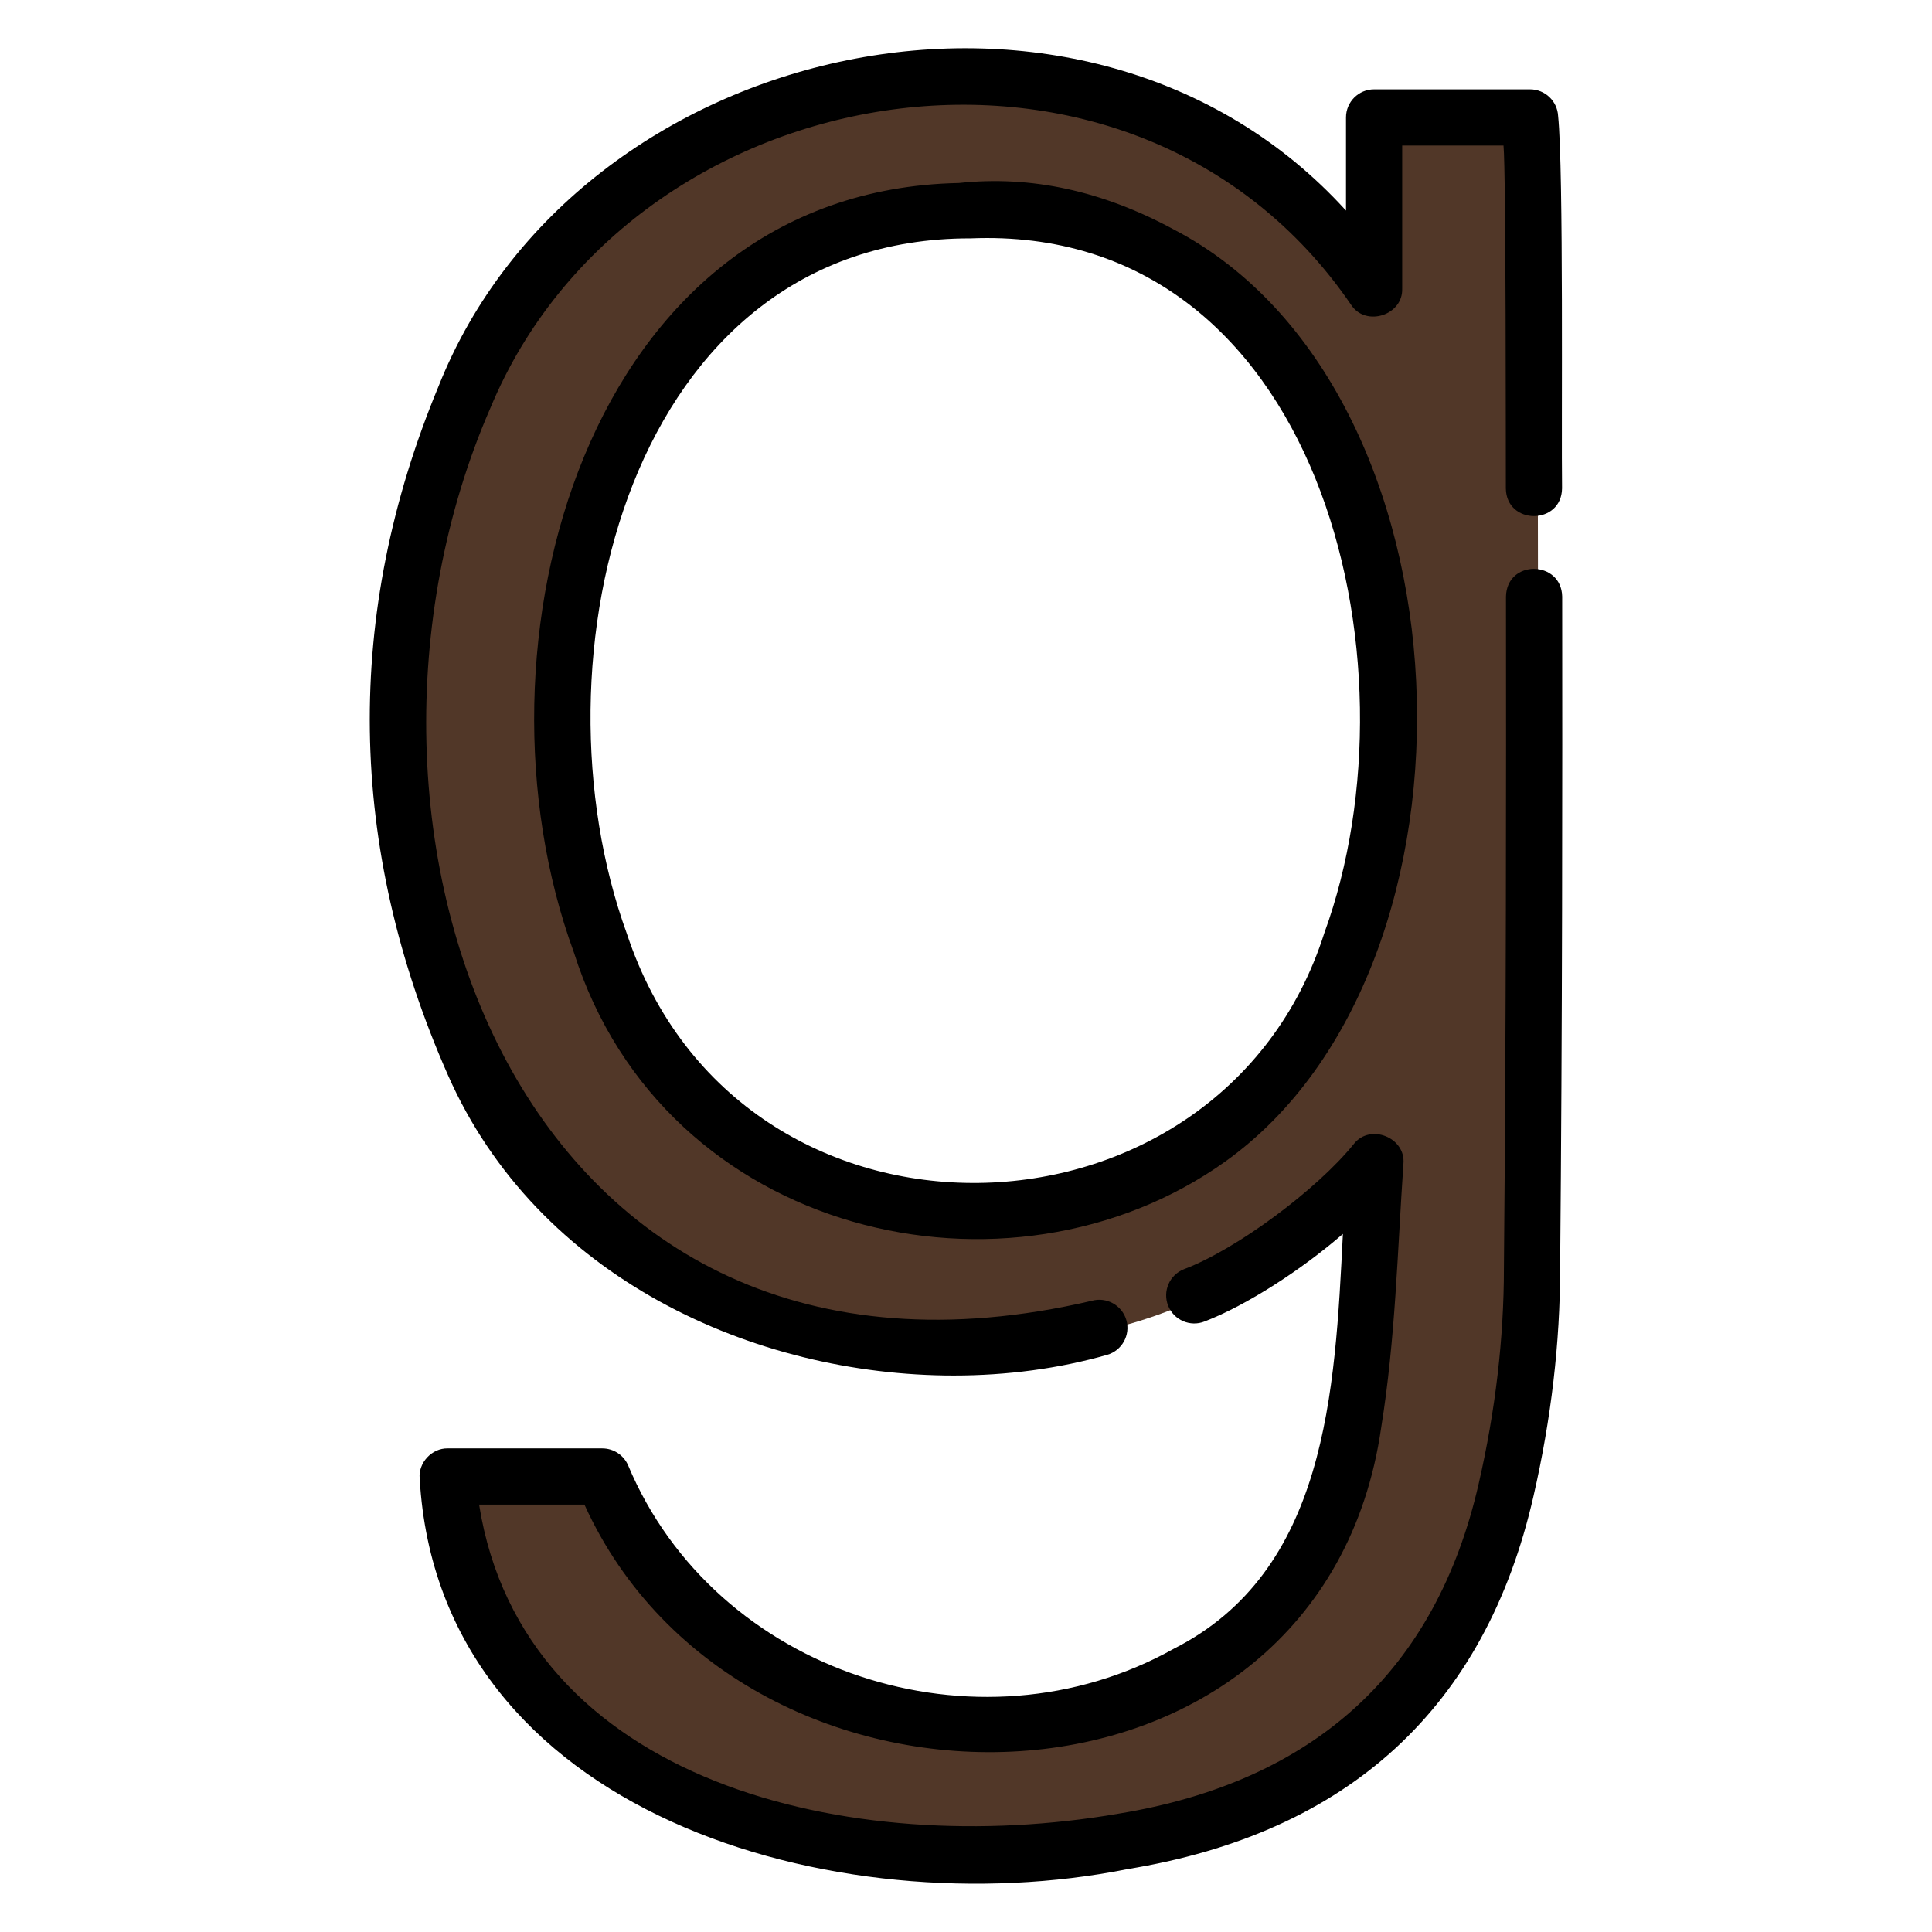 <?xml version="1.0" ?><svg style="enable-background:new 0 0 100 100;" version="1.1" viewBox="0 0 100 100" xml:space="preserve" xmlns="http://www.w3.org/2000/svg" xmlns:xlink="http://www.w3.org/1999/xlink"><style type="text/css">
	.st0{fill:#FFFFFF;}
	.st1{fill:#D43C89;}
	.st2{fill:#B2005F;}
	.st3{fill:none;stroke:#000000;stroke-width:3;stroke-linecap:round;stroke-linejoin:round;stroke-miterlimit:10;}
	
		.st4{fill-rule:evenodd;clip-rule:evenodd;fill:none;stroke:#000000;stroke-width:3;stroke-linecap:round;stroke-linejoin:round;stroke-miterlimit:10;}
	
		.st5{fill-rule:evenodd;clip-rule:evenodd;fill:none;stroke:#040404;stroke-width:3;stroke-linecap:round;stroke-linejoin:round;stroke-miterlimit:10;}
	.st6{fill-rule:evenodd;clip-rule:evenodd;}
	.st7{fill-rule:evenodd;clip-rule:evenodd;fill:#040404;}
	.st8{fill:url(#SVGID_1_);}
	.st9{fill:url(#SVGID_2_);}
	.st10{fill:url(#SVGID_3_);}
	.st11{fill:url(#SVGID_4_);}
	.st12{fill:url(#SVGID_5_);}
	.st13{fill:url(#SVGID_6_);}
	.st14{fill:url(#SVGID_7_);}
	.st15{fill:url(#SVGID_8_);}
	.st16{fill:url(#SVGID_9_);}
	.st17{fill:url(#SVGID_10_);}
	.st18{fill:url(#SVGID_11_);}
	.st19{fill:url(#SVGID_12_);}
	.st20{fill:url(#SVGID_13_);}
	.st21{fill:url(#SVGID_14_);}
	.st22{fill:url(#SVGID_15_);}
	.st23{fill:url(#SVGID_16_);}
	.st24{fill:url(#SVGID_17_);}
	.st25{fill:url(#SVGID_18_);}
	.st26{fill:url(#SVGID_19_);}
	.st27{fill:url(#SVGID_20_);}
	.st28{fill:url(#SVGID_21_);}
	.st29{fill:url(#SVGID_22_);}
	.st30{fill:url(#SVGID_23_);}
	.st31{fill:url(#SVGID_24_);}
	.st32{fill:url(#SVGID_25_);}
	.st33{fill:url(#SVGID_26_);}
	.st34{fill:url(#SVGID_27_);}
	.st35{fill:url(#SVGID_28_);}
	.st36{fill:url(#SVGID_29_);}
	.st37{fill:url(#SVGID_30_);}
	.st38{fill:url(#SVGID_31_);}
	.st39{fill:url(#SVGID_32_);}
	.st40{fill:url(#SVGID_33_);}
	.st41{fill:url(#SVGID_34_);}
	.st42{fill:url(#SVGID_35_);}
	.st43{fill:url(#SVGID_36_);}
	.st44{fill:url(#SVGID_37_);}
	.st45{fill:url(#SVGID_38_);}
	.st46{fill:url(#SVGID_39_);}
	.st47{fill:url(#SVGID_40_);}
	.st48{fill:url(#SVGID_41_);}
	.st49{fill:url(#SVGID_42_);}
	.st50{fill:url(#SVGID_43_);}
	.st51{fill:url(#SVGID_44_);}
	.st52{fill:url(#SVGID_45_);}
	.st53{fill:#040404;}
	.st54{fill:url(#SVGID_46_);}
	.st55{fill:url(#SVGID_47_);}
	.st56{fill:url(#SVGID_48_);}
	.st57{fill:url(#SVGID_49_);}
	.st58{fill:url(#SVGID_50_);}
	.st59{fill:url(#SVGID_51_);}
	.st60{fill:url(#SVGID_52_);}
	.st61{fill:url(#SVGID_53_);}
	.st62{fill:url(#SVGID_54_);}
	.st63{fill:url(#SVGID_55_);}
	.st64{fill:url(#SVGID_56_);}
	.st65{fill:url(#SVGID_57_);}
	.st66{fill:url(#SVGID_58_);}
	.st67{fill:url(#SVGID_59_);}
	.st68{fill:url(#SVGID_60_);}
	.st69{fill:url(#SVGID_61_);}
	.st70{fill:url(#SVGID_62_);}
	.st71{fill:none;stroke:#000000;stroke-width:3;stroke-miterlimit:10;}
	.st72{fill:none;stroke:#FFFFFF;stroke-miterlimit:10;}
	.st73{fill:#4BC9FF;}
	.st74{fill:#5500DD;}
	.st75{fill:#FF3A00;}
	.st76{fill:#FFC794;}
	.st77{fill:#F1F1F1;}
	.st78{fill:#EB4E00;}
	.st79{fill:#E6162D;}
	.st80{fill:#FF9933;}
	.st81{fill:#B92B27;}
	.st82{fill:#00ACED;}
	.st83{fill:#BD2125;}
	.st84{fill:#1877F2;}
	.st85{fill:#6665D2;}
	.st86{fill:#CE3056;}
	.st87{fill:#5BB381;}
	.st88{fill:#61C3EC;}
	.st89{fill:#E4B34B;}
	.st90{fill:#181EF2;}
	.st91{fill:#FF0000;}
	.st92{fill:#FE466C;}
	.st93{fill:#FA4778;}
	.st94{fill:#FF7700;}
	.st95{fill:#D95040;}
	.st96{fill:#58A55C;}
	.st97{fill:#4E86EC;}
	.st98{fill:#B6332A;}
	.st99{fill:#F3BD42;}
	.st100{fill-rule:evenodd;clip-rule:evenodd;fill:#1F6BF6;}
	.st101{fill:#520094;}
	.st102{fill:#4477E8;}
	.st103{fill:#3D1D1C;}
	.st104{fill:#FFE812;}
	.st105{fill:#344356;}
	.st106{fill:#00CC76;}
	.st107{fill-rule:evenodd;clip-rule:evenodd;fill:#345E90;}
	.st108{fill:#1F65D8;}
	.st109{fill:#EB3587;}
	.st110{fill-rule:evenodd;clip-rule:evenodd;fill:#603A88;}
	.st111{fill:#E3CE99;}
	.st112{fill:#783AF9;}
	.st113{fill:#FF515E;}
	.st114{fill:#FF4906;}
	.st115{fill:#503227;}
	.st116{fill:#4C7BD9;}
	.st117{fill:#69C9D0;}
	.st118{fill:#1B92D1;}
	.st119{fill:#EB4F4A;}
	.st120{fill:#513728;}
	.st121{fill:#FF6600;}
	.st122{fill-rule:evenodd;clip-rule:evenodd;fill:#B61438;}
	.st123{fill:#FFFC00;}
	.st124{fill:#141414;}
	.st125{fill:#94D137;}
	.st126{fill-rule:evenodd;clip-rule:evenodd;fill:#F1F1F1;}
	.st127{fill-rule:evenodd;clip-rule:evenodd;fill:#66E066;}
	.st128{fill:#464EB8;}
	.st129{fill:#7B83EB;}
	.st130{fill:#2D8CFF;}
	.st131{fill:#F1A300;}
	.st132{fill:#4BA2F2;}
	.st133{fill:#1A5099;}
	.st134{fill:#EE6060;}
	.st135{fill-rule:evenodd;clip-rule:evenodd;fill:#F48120;}
	.st136{fill:#222222;}
	.st137{fill:url(#SVGID_63_);}
	.st138{fill:#0077B5;}
	.st139{fill:#FFCC00;}
	.st140{fill:#EB3352;}
	.st141{fill:#F9D265;}
	.st142{fill:#F5B955;}
	.st143{fill:#DC322F;}
	.st144{fill:#4DA94C;}
	.st145{fill:#39802F;}
	.st146{fill:#F6BD41;}
	.st147{fill:#EB5141;}
	.st148{fill:#2165D6;}
	.st149{fill:#2F83F7;}
	.st150{fill:#DD2A7B;}
</style><g id="Layer_1"/><g id="Layer_2"><g><path class="st120" d="M79.568,9.862c0-1.349-0.104-2.732-0.173-4.047c-2.905,0-5.361,0-8.128,0c0,3.078,0,6.018,0,8.923    C58.228-3.454,31.389,2.287,23.849,20.41c-4.807,11.586-4.565,23.277,0.484,34.725c5.326,12.071,20.613,17.189,32.615,13.765    c5.37-1.118,10.752-4.455,14.388-8.647c-0.724,9.564,0.157,21.492-9.823,26.666c-11.483,6.087-25.283,1.453-30.47-10.272    c-2.629,0-5.257,0-8.059,0c0.588,7.747,4.634,12.797,10.998,16.048c7.644,3.943,15.841,4.323,24.176,2.974    c10.618-1.729,17.57-7.713,19.991-18.331c0.865-3.77,1.349-7.678,1.349-11.552C79.671,47.146,79.602,28.504,79.568,9.862z     M70.056,48.806c-3.169,8.597-9.675,14.2-20.925,13.973c-28.008-1.099-26.173-52.33,0.968-52.122    C69.859,10.089,75.43,33.535,70.056,48.806z"/><g><path d="M49.364,71.197c2.754,0,5.447-0.359,7.937-1.069c0.773-0.221,1.22-1.025,1-1.797c-0.221-0.773-1.035-1.219-1.797-1     c-29.759,6.934-40.567-24.506-31.128-46.198c7.31-17.607,33.3-21.842,44.565-5.344c0.763,1.145,2.682,0.523,2.636-0.848     c0,0,0-7.407,0-7.407h5.244c0.132,1.359,0.115,16.009,0.121,17.747c0.029,1.909,2.883,1.907,2.909-0.005     c-0.041-3.054,0.087-16.472-0.204-19.274c-0.041-0.773-0.679-1.378-1.452-1.378h-8.072c-0.803,0-1.454,0.651-1.454,1.454v4.821     c-13.443-14.798-39.8-8.983-46.978,9.116c-4.896,11.799-4.73,23.786,0.493,35.628C27.812,66.138,39.02,71.198,49.364,71.197z"/><path d="M80.858,30.876c-0.04-1.885-2.868-1.932-2.909,0.004c0.011,9.521,0.01,22.075-0.107,34.759     c0,3.627-0.438,7.378-1.304,11.149c-2.207,9.682-8.488,15.433-18.666,17.091C44.04,96.26,27.091,92.311,24.798,77.877     c0,0,5.452,0,5.452,0c8.178,17.998,38.178,17.373,41.243-4.004c0.736-4.574,0.837-9.086,1.148-13.63     c0.134-1.361-1.725-2.115-2.571-1.027c-1.891,2.341-6.05,5.447-8.791,6.479c-0.747,0.295-1.112,1.14-0.817,1.887     c0.295,0.748,1.143,1.114,1.887,0.817c2.17-0.831,5.041-2.689,7.159-4.532c-0.41,8.181-0.838,17.463-8.753,21.472     c-10.173,5.689-23.738,1.272-28.249-9.505c-0.233-0.525-0.754-0.865-1.33-0.865h-8.003c-0.82-0.018-1.532,0.746-1.45,1.564     c0.994,17.407,21.588,23.211,36.615,20.216c11.462-1.867,18.54-8.366,21.036-19.314c0.914-3.981,1.377-7.95,1.377-11.783     C80.868,52.968,80.869,40.404,80.858,30.876z"/><path d="M60.756,11.878c-3.705-2.003-7.389-2.804-11.127-2.406C30.286,9.861,23.916,33.513,29.701,49.287     c4.686,14.773,22.563,18.799,33.719,10.834C77.598,49.984,76.48,20.078,60.756,11.878z M68.546,48.296     c-5.369,16.856-30.273,17.62-36.1,0.032c-5.14-14.127,0.086-36.017,17.787-35.99C68.276,11.6,73.685,34.211,68.546,48.296z"/></g></g></g></svg>